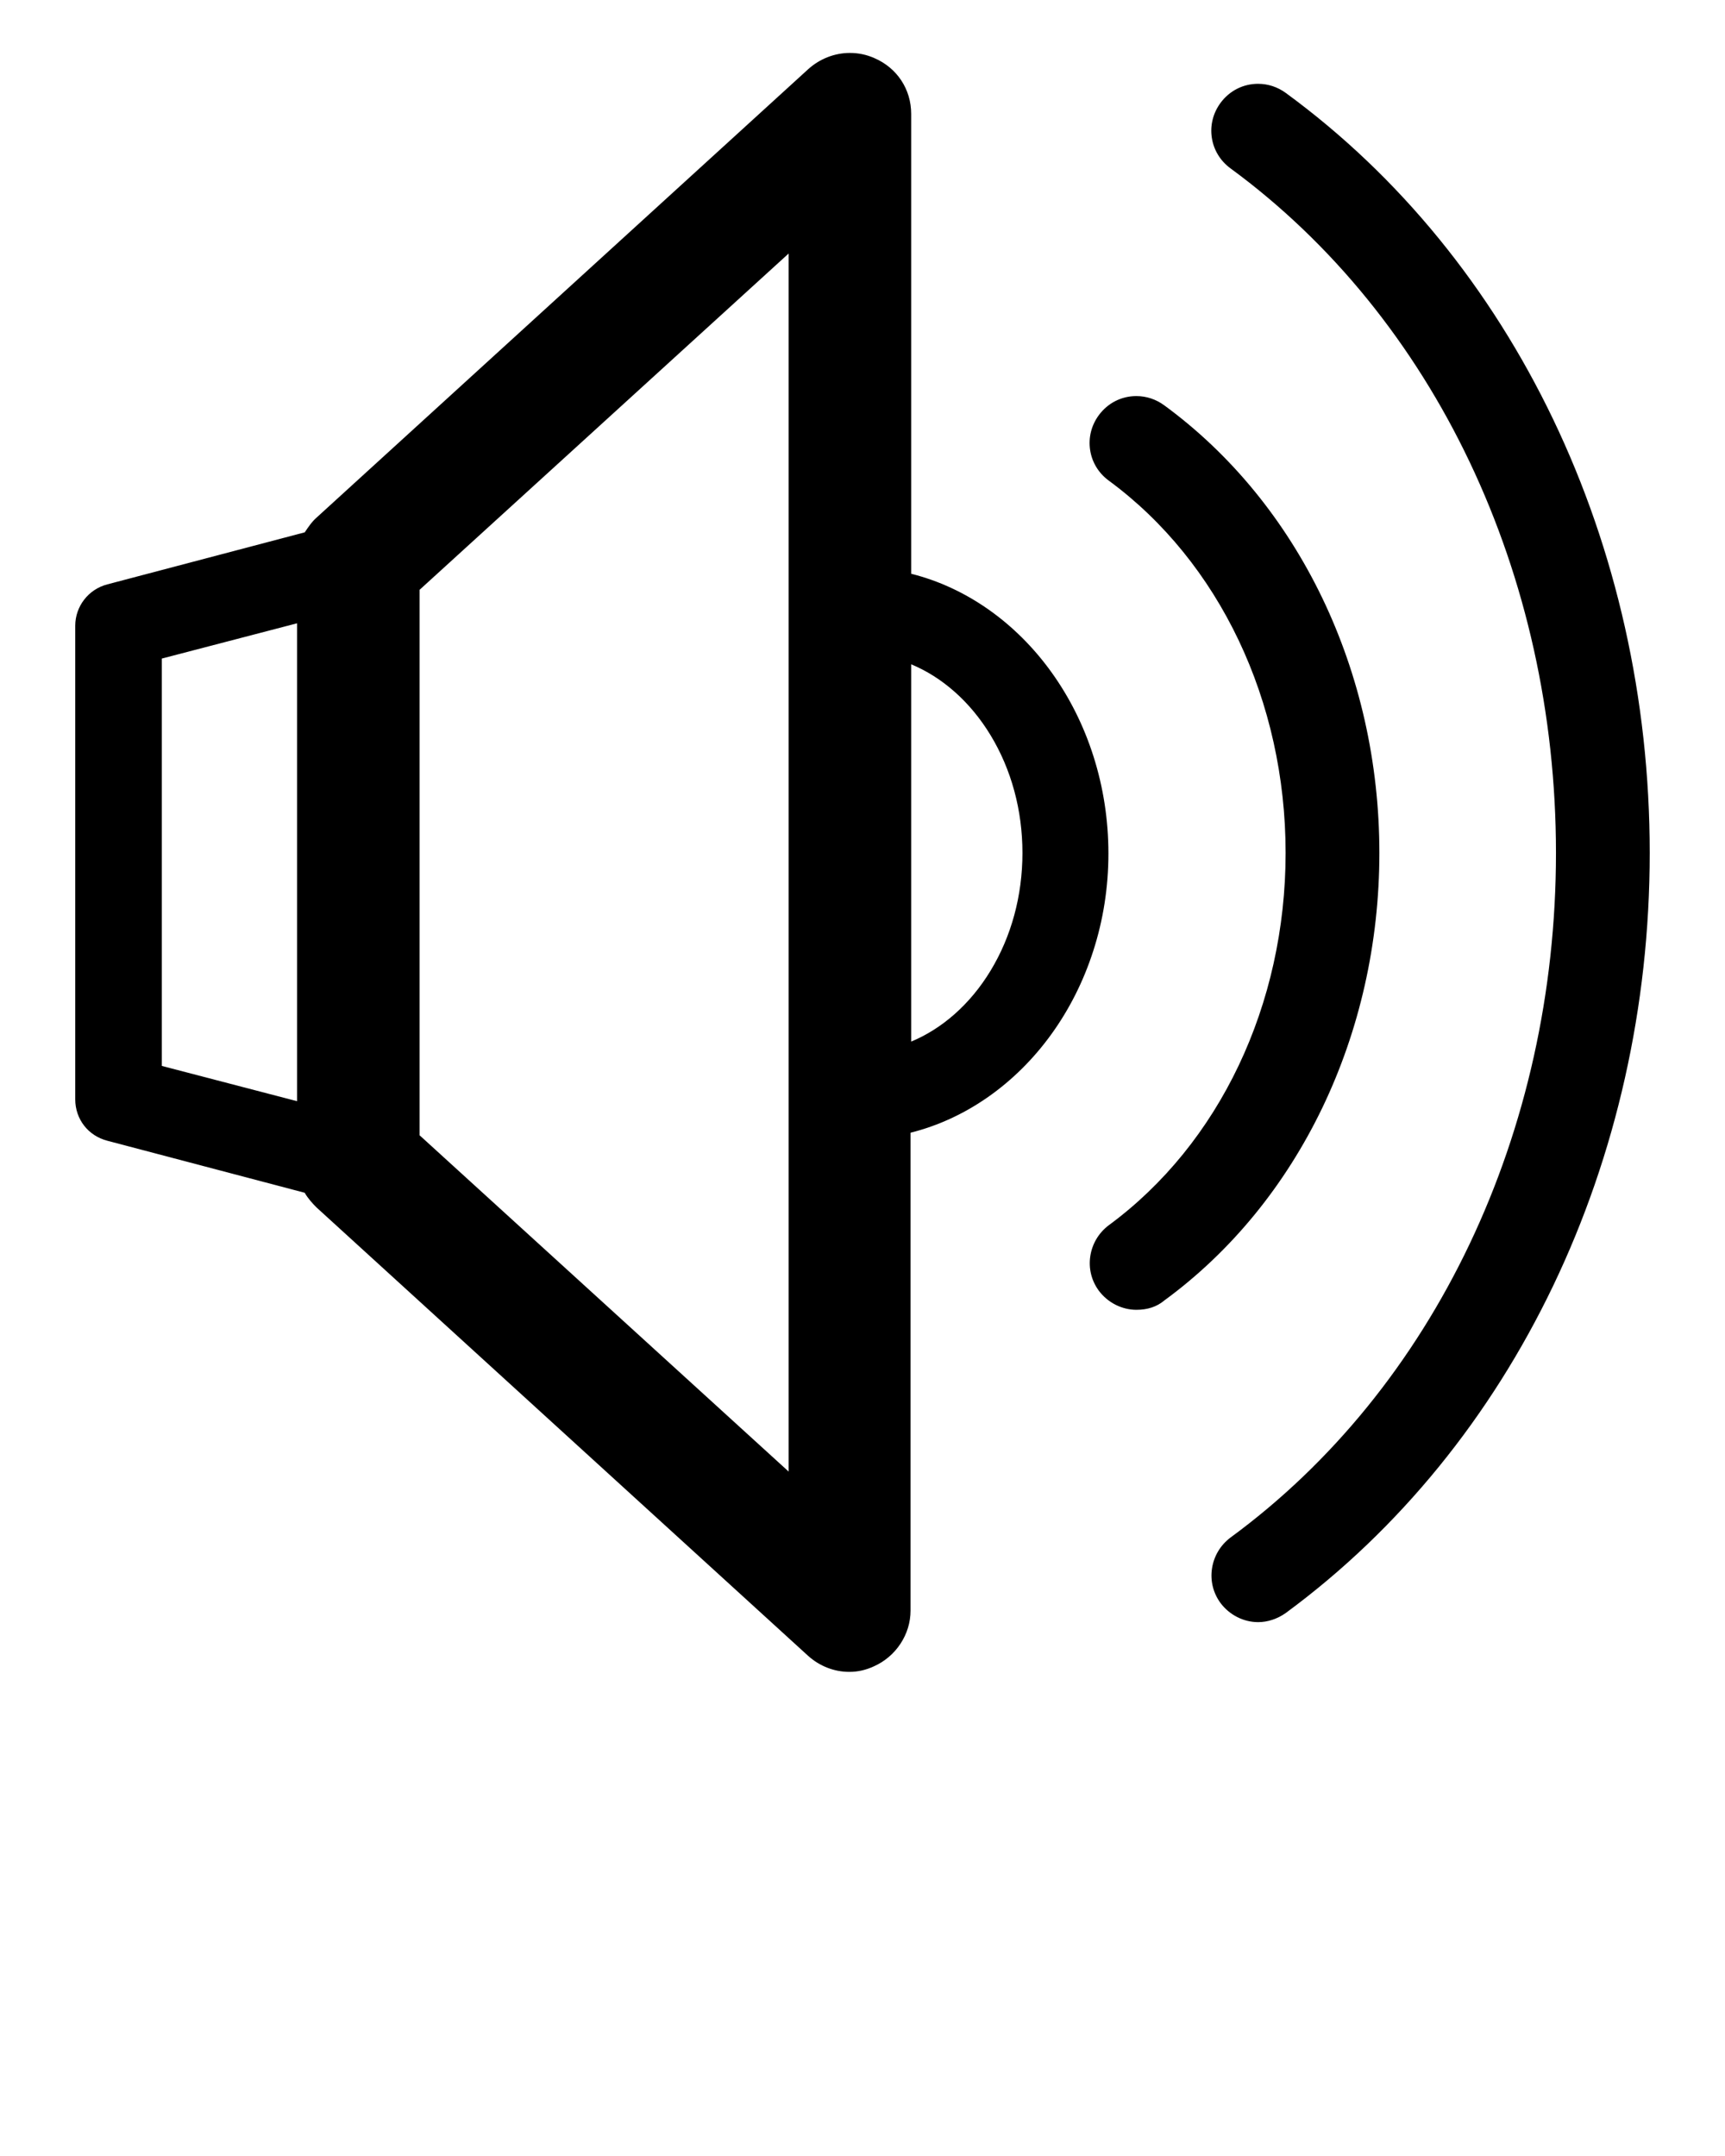 <svg xmlns="http://www.w3.org/2000/svg" xmlns:xlink="http://www.w3.org/1999/xlink" version="1.1" x="0px" y="0px" viewBox="0 0 100 125" enable-background="new 0 0 100 100" xml:space="preserve">
	<path d="M64.256,49.487c0-1.938-0.293-3.839-0.871-5.652c-0.559-1.753-1.37-3.378-2.41-4.832c-2.08-2.907-4.973-4.943-8.153-5.737  V6.602c0-1.426-0.817-2.664-2.131-3.232c-0.45-0.2-0.927-0.301-1.419-0.301c-0.885,0-1.743,0.334-2.417,0.94L18.359,30.003  c-0.278,0.243-0.489,0.556-0.692,0.86l-11.44,3.016c-1.098,0.283-1.865,1.271-1.865,2.403v27.455c0,1.149,0.749,2.115,1.864,2.402  l11.437,3.015c0.196,0.343,0.472,0.637,0.692,0.857l0.001,0.001l28.499,25.997c0.665,0.595,1.51,0.923,2.379,0.923  c0.491,0,0.956-0.105,1.421-0.319c0.629-0.279,1.163-0.732,1.544-1.309c0.383-0.58,0.586-1.245,0.586-1.923V65.672  c3.184-0.795,6.084-2.824,8.17-5.719c1.045-1.45,1.86-3.072,2.422-4.82C63.961,53.324,64.256,51.424,64.256,49.487z M59.272,49.452  c0,2.478-0.642,4.844-1.857,6.841c-0.583,0.959-1.282,1.802-2.076,2.504c-0.773,0.683-1.619,1.219-2.517,1.592V38.515  c0.898,0.373,1.745,0.909,2.517,1.592c0.794,0.702,1.492,1.545,2.076,2.504C58.63,44.609,59.272,46.974,59.272,49.452z   M45.718,14.699v70.619L24.325,65.822V34.195L45.718,14.699z M17.221,36.137v27.708L9.381,61.8V38.182L17.221,36.137z"/>
	<path d="M72.733,70.418c1.528-1.87,2.847-3.952,3.922-6.188c1.074-2.235,1.901-4.62,2.458-7.089c0.565-2.503,0.851-5.09,0.851-7.689  c0-2.599-0.286-5.185-0.851-7.689c-0.557-2.468-1.384-4.853-2.458-7.089c-1.074-2.236-2.394-4.318-3.922-6.188  c-1.55-1.898-3.314-3.576-5.242-4.987c-0.476-0.35-1.035-0.535-1.616-0.535c-0.865,0-1.658,0.404-2.175,1.107  c-0.433,0.588-0.612,1.304-0.505,2.016c0.107,0.713,0.49,1.343,1.077,1.775c6.422,4.721,10.256,12.792,10.256,21.589  c0,8.798-3.834,16.868-10.257,21.59c-0.574,0.435-0.952,1.065-1.063,1.774c-0.112,0.716,0.062,1.432,0.492,2.017  c0.52,0.694,1.336,1.108,2.181,1.108c0.646,0,1.189-0.181,1.611-0.538C69.421,73.992,71.184,72.314,72.733,70.418z"/>
	<path d="M74.546,5.394c-0.476-0.35-1.035-0.535-1.616-0.535c-0.865,0-1.658,0.404-2.175,1.107c-0.433,0.588-0.612,1.304-0.505,2.016  c0.107,0.712,0.49,1.343,1.077,1.775c11.818,8.665,18.874,23.504,18.874,39.696c0,16.191-7.056,31.031-18.875,39.696  c-0.575,0.435-0.952,1.065-1.063,1.774c-0.112,0.716,0.062,1.432,0.492,2.017c0.52,0.694,1.336,1.108,2.181,1.108  c0.554,0,1.125-0.19,1.609-0.536c13.207-9.722,21.091-26.193,21.091-44.059C95.637,31.526,87.753,15.055,74.546,5.394z"/>
</svg>